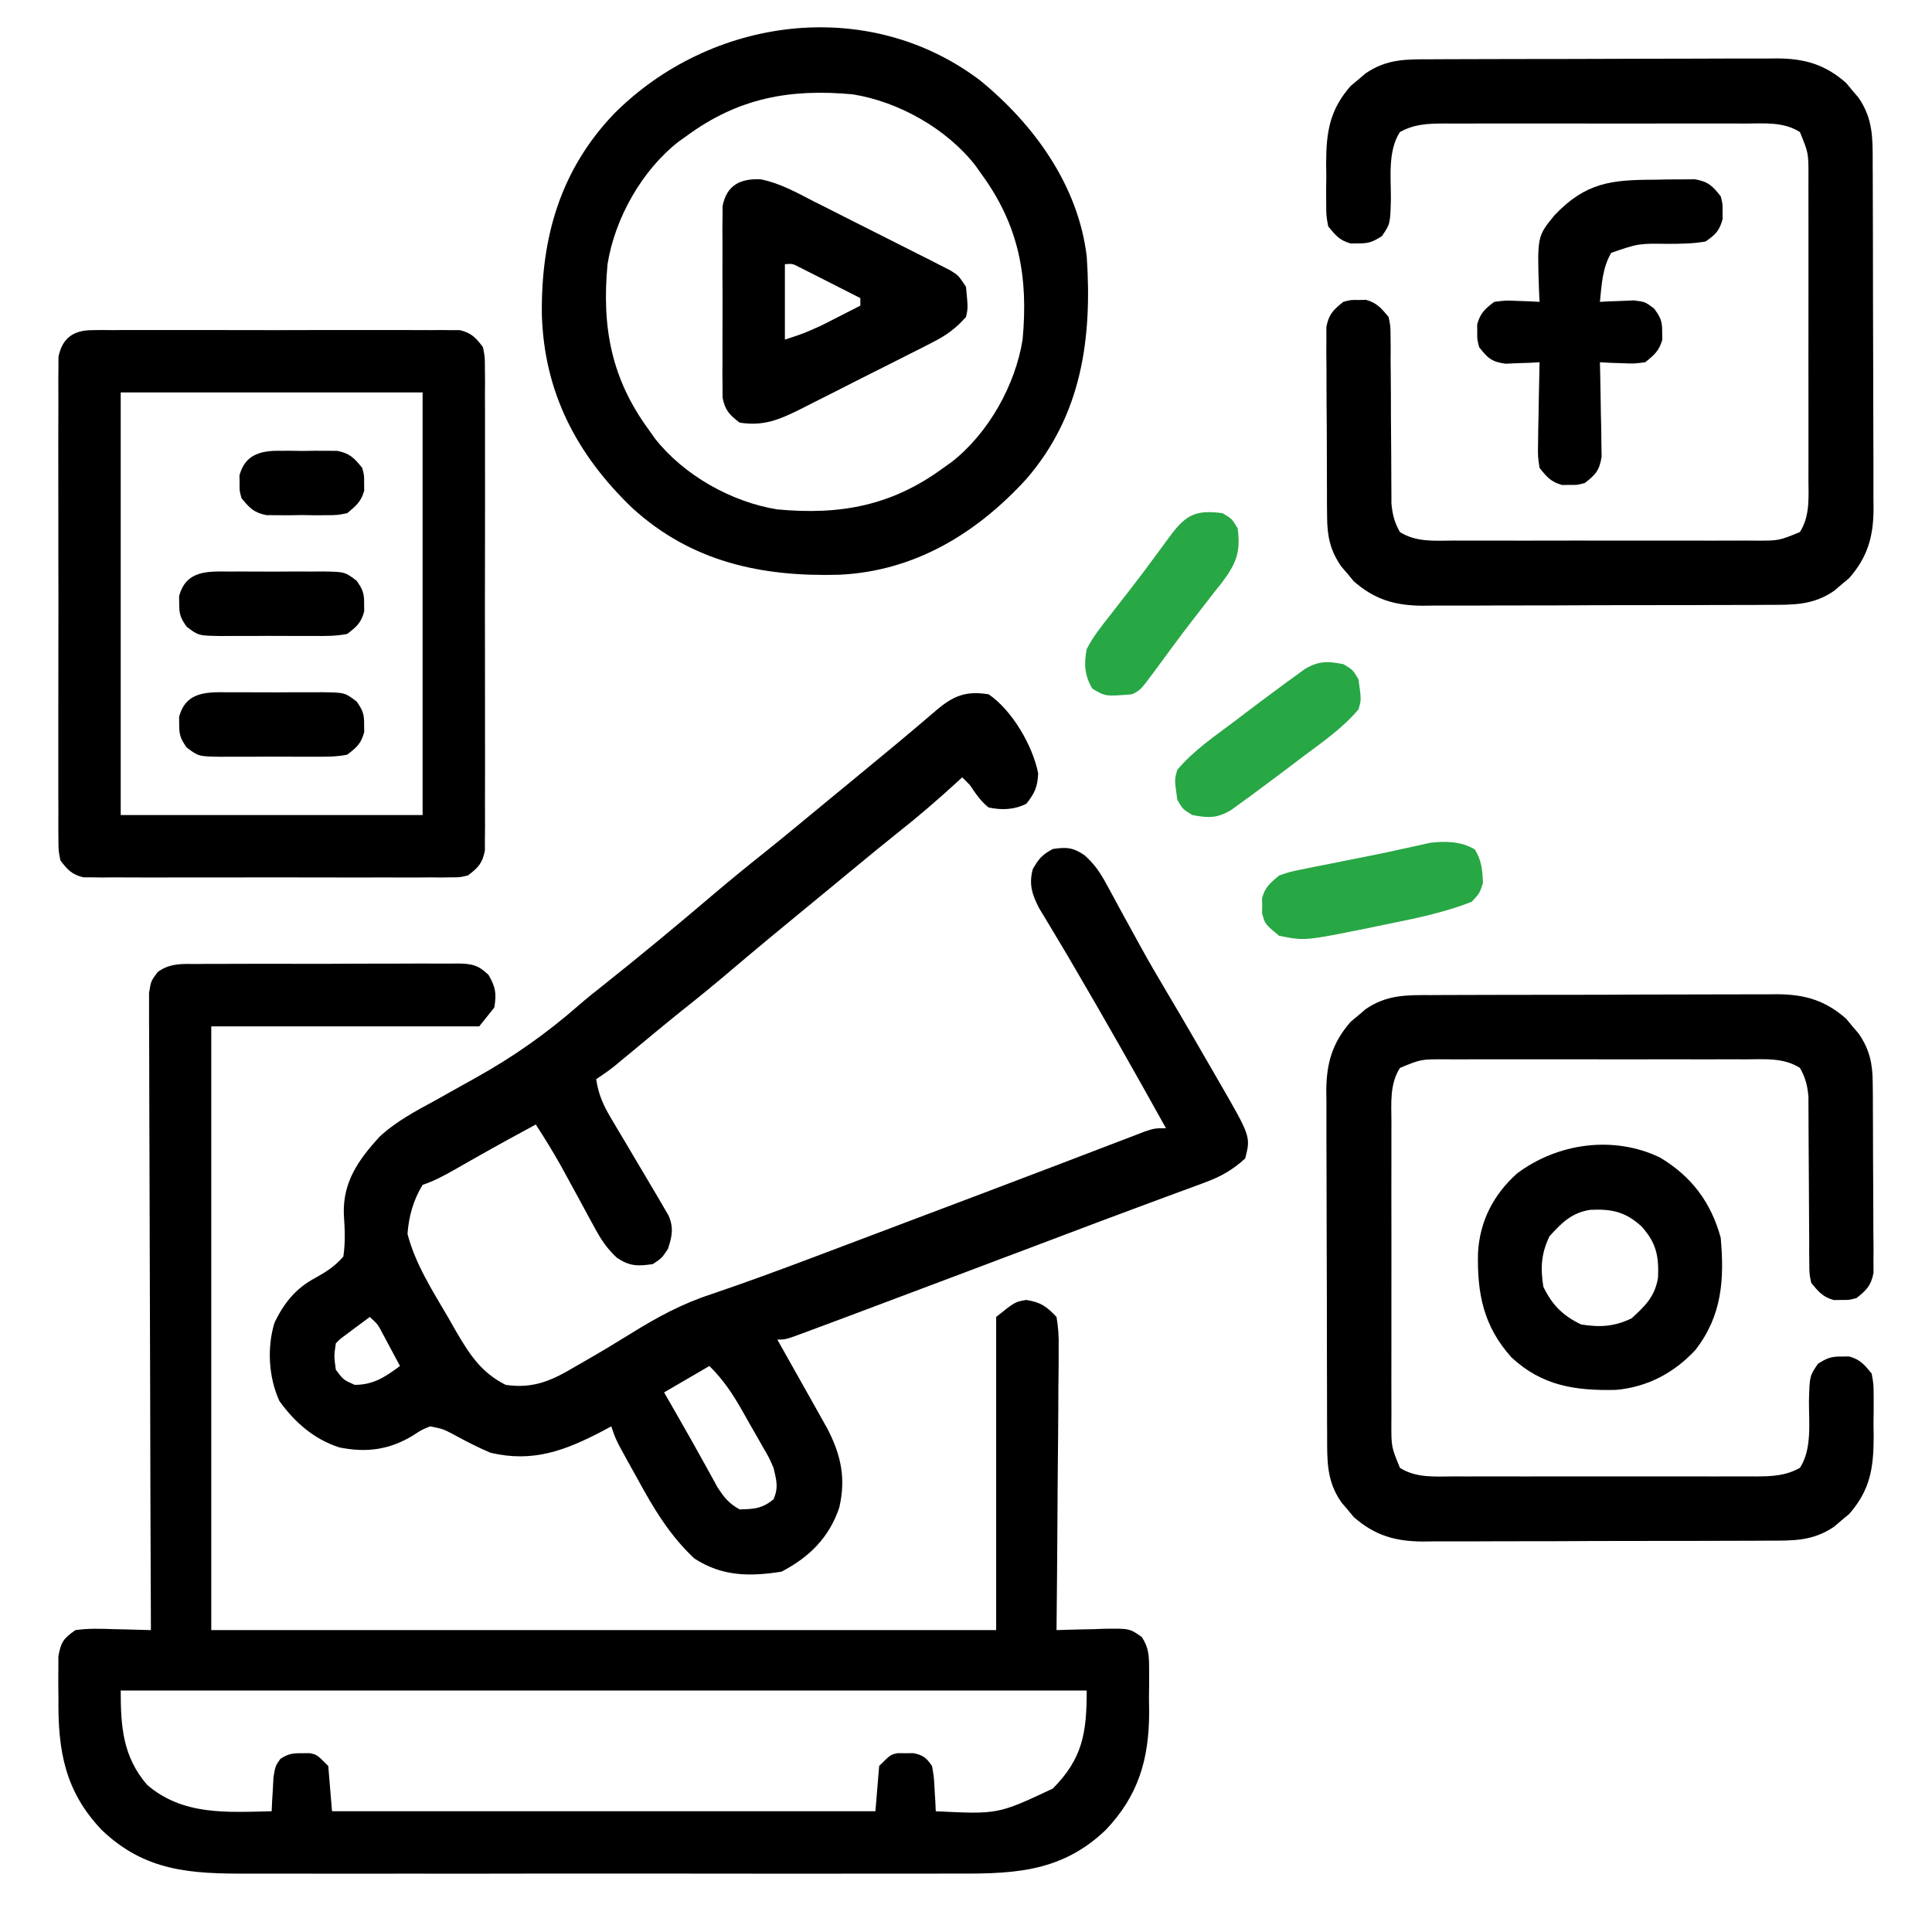 <svg width="54" height="54" viewBox="0 0 54 54" fill="none" xmlns="http://www.w3.org/2000/svg">
<path d="M5.484 26.944C5.612 26.942 5.612 26.942 5.741 26.941C6.021 26.939 6.301 26.939 6.581 26.94C6.776 26.94 6.97 26.939 7.165 26.938C7.573 26.937 7.981 26.938 8.388 26.939C8.911 26.941 9.434 26.939 9.957 26.935C10.359 26.933 10.761 26.933 11.162 26.933C11.355 26.934 11.548 26.933 11.741 26.931C12.01 26.93 12.279 26.931 12.549 26.933C12.629 26.932 12.708 26.931 12.79 26.93C13.191 26.937 13.36 26.968 13.654 27.248C13.853 27.592 13.881 27.769 13.816 28.16C13.676 28.334 13.537 28.508 13.394 28.688C10.922 28.688 8.451 28.688 5.905 28.688C5.905 34.256 5.905 39.825 5.905 45.562C13.145 45.562 20.384 45.562 27.843 45.562C27.843 42.674 27.843 39.785 27.843 36.809C28.37 36.387 28.37 36.387 28.687 36.334C29.093 36.402 29.247 36.51 29.53 36.809C29.581 37.114 29.597 37.356 29.59 37.66C29.59 37.745 29.59 37.831 29.59 37.919C29.59 38.201 29.586 38.483 29.582 38.765C29.581 38.96 29.58 39.156 29.58 39.352C29.578 39.866 29.572 40.381 29.567 40.895C29.561 41.421 29.559 41.946 29.556 42.471C29.55 43.502 29.541 44.532 29.53 45.562C29.592 45.56 29.654 45.558 29.717 45.556C29.998 45.547 30.278 45.541 30.559 45.536C30.656 45.533 30.753 45.529 30.853 45.525C31.572 45.515 31.572 45.515 31.915 45.756C32.114 46.066 32.116 46.286 32.118 46.654C32.118 46.785 32.119 46.917 32.119 47.052C32.118 47.189 32.116 47.326 32.114 47.468C32.116 47.602 32.118 47.736 32.119 47.874C32.114 49.181 31.814 50.197 30.901 51.152C29.599 52.395 28.19 52.374 26.491 52.367C26.258 52.368 26.024 52.368 25.791 52.369C25.161 52.371 24.53 52.37 23.899 52.369C23.238 52.368 22.577 52.369 21.916 52.37C20.734 52.371 19.553 52.369 18.371 52.367C17.302 52.365 16.233 52.365 15.164 52.367C13.919 52.37 12.675 52.371 11.431 52.369C10.773 52.369 10.115 52.369 9.458 52.37C8.839 52.371 8.221 52.37 7.602 52.368C7.376 52.367 7.15 52.367 6.923 52.368C5.331 52.374 4.056 52.307 2.847 51.152C1.813 50.07 1.616 48.927 1.634 47.468C1.632 47.33 1.631 47.193 1.629 47.052C1.629 46.921 1.63 46.789 1.631 46.654C1.631 46.535 1.632 46.417 1.632 46.295C1.703 45.893 1.774 45.797 2.108 45.562C2.47 45.51 2.825 45.523 3.19 45.536C3.288 45.538 3.387 45.54 3.489 45.542C3.732 45.547 3.975 45.554 4.218 45.562C4.217 45.469 4.217 45.376 4.217 45.28C4.207 43.016 4.2 40.752 4.196 38.489C4.194 37.394 4.191 36.299 4.186 35.204C4.182 34.25 4.179 33.296 4.178 32.342C4.178 31.837 4.176 31.331 4.173 30.826C4.17 30.351 4.169 29.875 4.17 29.4C4.17 29.225 4.169 29.05 4.168 28.876C4.165 28.638 4.166 28.399 4.167 28.161C4.167 28.028 4.166 27.895 4.166 27.757C4.218 27.422 4.218 27.422 4.408 27.168C4.749 26.921 5.079 26.94 5.484 26.944ZM3.374 47.25C3.374 48.261 3.432 49.096 4.112 49.887C5.116 50.751 6.349 50.652 7.593 50.625C7.597 50.537 7.601 50.45 7.605 50.359C7.612 50.245 7.619 50.13 7.626 50.012C7.635 49.841 7.635 49.841 7.644 49.667C7.698 49.359 7.698 49.359 7.835 49.163C8.052 49.018 8.177 49.001 8.437 49.003C8.508 49.003 8.58 49.002 8.654 49.001C8.858 49.043 8.858 49.043 9.175 49.359C9.227 49.986 9.227 49.986 9.28 50.625C14.292 50.625 19.304 50.625 24.468 50.625C24.503 50.207 24.537 49.79 24.573 49.359C24.89 49.043 24.89 49.043 25.094 49.001C25.166 49.002 25.238 49.003 25.312 49.003C25.383 49.003 25.455 49.002 25.529 49.001C25.804 49.057 25.89 49.129 26.05 49.359C26.104 49.667 26.104 49.667 26.122 50.012C26.129 50.127 26.136 50.241 26.143 50.359C26.149 50.491 26.149 50.491 26.155 50.625C27.895 50.711 27.895 50.711 29.425 49.992C30.261 49.15 30.374 48.435 30.374 47.25C21.464 47.25 12.554 47.25 3.374 47.25Z" fill="black"/>
<path d="M27.633 19.406C28.291 19.856 28.863 20.838 29.017 21.614C29.002 21.991 28.92 22.172 28.687 22.465C28.346 22.635 28 22.647 27.633 22.57C27.4 22.382 27.277 22.19 27.105 21.938C27.001 21.833 27.001 21.833 26.894 21.727C26.831 21.785 26.767 21.844 26.701 21.904C26.179 22.38 25.649 22.836 25.095 23.273C24.704 23.584 24.32 23.901 23.935 24.218C23.858 24.281 23.782 24.344 23.703 24.409C23.545 24.54 23.388 24.67 23.23 24.8C22.995 24.993 22.761 25.186 22.526 25.379C21.836 25.946 21.148 26.514 20.467 27.092C20.011 27.481 19.548 27.86 19.078 28.232C18.578 28.633 18.085 29.043 17.592 29.453C17.517 29.514 17.443 29.576 17.366 29.639C17.3 29.695 17.233 29.75 17.164 29.807C17.004 29.934 16.834 30.05 16.664 30.164C16.726 30.592 16.863 30.893 17.084 31.263C17.148 31.372 17.212 31.48 17.278 31.591C17.345 31.703 17.412 31.815 17.481 31.931C17.737 32.361 17.992 32.792 18.246 33.223C18.3 33.315 18.355 33.406 18.411 33.501C18.459 33.584 18.507 33.667 18.557 33.753C18.62 33.861 18.62 33.861 18.684 33.97C18.837 34.316 18.784 34.562 18.668 34.91C18.496 35.167 18.496 35.167 18.246 35.332C17.823 35.394 17.602 35.395 17.243 35.155C16.962 34.893 16.807 34.658 16.624 34.322C16.53 34.151 16.53 34.151 16.435 33.977C16.371 33.859 16.308 33.74 16.242 33.618C16.115 33.385 15.987 33.151 15.86 32.918C15.8 32.807 15.739 32.697 15.677 32.584C15.457 32.19 15.221 31.809 14.976 31.43C14.44 31.72 13.905 32.011 13.375 32.312C13.299 32.355 13.224 32.397 13.147 32.441C12.997 32.526 12.847 32.611 12.698 32.697C12.405 32.863 12.132 33.011 11.812 33.117C11.554 33.541 11.425 33.995 11.39 34.488C11.606 35.33 12.103 36.099 12.537 36.842C12.601 36.953 12.664 37.065 12.729 37.18C13.11 37.834 13.439 38.36 14.133 38.707C14.911 38.822 15.427 38.586 16.084 38.193C16.221 38.114 16.221 38.114 16.362 38.034C16.797 37.785 17.227 37.526 17.653 37.261C18.374 36.814 19.066 36.438 19.875 36.175C20.842 35.847 21.799 35.495 22.754 35.134C22.829 35.106 22.903 35.078 22.979 35.049C23.446 34.873 23.913 34.697 24.38 34.52C24.785 34.367 25.191 34.213 25.597 34.06C26.967 33.544 28.336 33.026 29.704 32.504C29.889 32.433 30.073 32.363 30.258 32.292C30.582 32.169 30.905 32.045 31.227 31.921C31.366 31.868 31.506 31.815 31.645 31.762C31.76 31.717 31.876 31.673 31.995 31.627C32.273 31.535 32.273 31.535 32.59 31.535C31.736 29.998 30.87 28.469 29.98 26.952C29.924 26.857 29.869 26.762 29.812 26.664C29.687 26.452 29.56 26.241 29.433 26.031C29.366 25.92 29.299 25.808 29.231 25.694C29.17 25.593 29.109 25.492 29.046 25.388C28.847 25.002 28.754 24.722 28.865 24.297C29.025 24.009 29.134 23.884 29.426 23.73C29.817 23.672 29.991 23.685 30.321 23.91C30.596 24.162 30.746 24.38 30.923 24.707C30.983 24.816 31.042 24.924 31.103 25.036C31.165 25.151 31.227 25.266 31.291 25.385C31.423 25.626 31.556 25.867 31.688 26.108C31.753 26.226 31.817 26.343 31.883 26.464C32.109 26.874 32.344 27.277 32.583 27.679C33.051 28.466 33.51 29.259 33.967 30.052C34.003 30.114 34.039 30.175 34.075 30.239C34.959 31.769 34.959 31.769 34.804 32.379C34.455 32.697 34.128 32.884 33.687 33.047C33.57 33.09 33.453 33.134 33.332 33.179C33.205 33.226 33.078 33.272 32.947 33.32C32.811 33.37 32.675 33.421 32.539 33.471C32.25 33.579 31.96 33.687 31.67 33.794C30.989 34.046 30.31 34.303 29.63 34.56C29.241 34.708 28.851 34.855 28.461 35.002C28.303 35.061 28.146 35.12 27.989 35.179C27.911 35.209 27.832 35.238 27.752 35.269C27.512 35.359 27.273 35.449 27.034 35.54C26.003 35.928 24.972 36.316 23.941 36.703C23.827 36.746 23.713 36.789 23.595 36.833C23.307 36.941 23.018 37.049 22.729 37.156C22.649 37.186 22.569 37.216 22.486 37.247C21.962 37.441 21.962 37.441 21.726 37.441C21.773 37.524 21.82 37.607 21.868 37.693C22.043 38.003 22.217 38.313 22.391 38.623C22.466 38.757 22.541 38.891 22.617 39.025C22.726 39.218 22.834 39.411 22.942 39.604C23.04 39.778 23.04 39.778 23.139 39.956C23.513 40.692 23.644 41.331 23.458 42.137C23.176 42.974 22.623 43.522 21.845 43.928C20.954 44.07 20.178 44.063 19.406 43.559C18.726 42.923 18.272 42.168 17.831 41.357C17.77 41.248 17.709 41.139 17.647 41.027C17.21 40.239 17.21 40.239 17.086 39.867C17.005 39.91 16.925 39.954 16.842 39.998C15.794 40.545 14.897 40.885 13.711 40.605C13.369 40.46 13.047 40.297 12.722 40.118C12.387 39.94 12.387 39.94 12.023 39.867C11.782 39.965 11.782 39.965 11.549 40.118C10.889 40.522 10.245 40.611 9.483 40.455C8.781 40.229 8.238 39.755 7.811 39.162C7.507 38.5 7.46 37.676 7.669 36.979C7.926 36.434 8.269 36.003 8.811 35.719C9.128 35.542 9.358 35.396 9.597 35.121C9.657 34.713 9.637 34.343 9.61 33.932C9.582 33.035 10.018 32.421 10.601 31.779C11.076 31.337 11.633 31.046 12.201 30.738C12.325 30.668 12.449 30.599 12.572 30.529C12.812 30.395 13.051 30.261 13.291 30.128C14.353 29.537 15.281 28.882 16.193 28.083C16.407 27.898 16.627 27.722 16.849 27.547C17.89 26.721 18.914 25.871 19.927 25.009C20.386 24.619 20.851 24.239 21.322 23.864C21.946 23.365 22.56 22.853 23.176 22.345C23.41 22.151 23.645 21.958 23.88 21.766C24.646 21.136 25.411 20.505 26.163 19.858C26.643 19.448 26.992 19.304 27.633 19.406ZM10.336 36.809C10.197 36.912 10.059 37.015 9.92 37.118C9.843 37.176 9.766 37.233 9.687 37.293C9.501 37.428 9.501 37.428 9.387 37.547C9.334 37.903 9.334 37.903 9.387 38.285C9.596 38.566 9.596 38.566 9.914 38.707C10.441 38.707 10.764 38.487 11.18 38.18C11.079 37.99 10.978 37.802 10.876 37.613C10.792 37.455 10.792 37.455 10.706 37.294C10.559 37.014 10.559 37.014 10.336 36.809ZM19.828 38.18C19.201 38.545 19.201 38.545 18.562 38.918C18.613 39.007 18.665 39.097 18.717 39.189C18.751 39.248 18.785 39.307 18.82 39.368C18.895 39.5 18.97 39.632 19.046 39.763C19.245 40.111 19.442 40.459 19.635 40.81C19.69 40.91 19.69 40.91 19.747 41.011C19.85 41.197 19.952 41.383 20.054 41.569C20.242 41.858 20.372 42.022 20.672 42.188C21.07 42.181 21.312 42.164 21.621 41.904C21.765 41.57 21.702 41.379 21.621 41.027C21.493 40.735 21.493 40.735 21.326 40.45C21.236 40.291 21.236 40.291 21.145 40.13C21.082 40.022 21.02 39.913 20.955 39.801C20.894 39.692 20.832 39.583 20.769 39.47C20.482 38.967 20.244 38.595 19.828 38.18Z" fill="black"/>
<path d="M40.03 27.813C40.142 27.812 40.253 27.812 40.369 27.811C40.738 27.809 41.108 27.808 41.478 27.808C41.735 27.808 41.992 27.807 42.25 27.806C42.789 27.805 43.329 27.804 43.868 27.805C44.559 27.805 45.249 27.802 45.94 27.798C46.471 27.796 47.003 27.795 47.535 27.795C47.789 27.795 48.044 27.794 48.298 27.793C48.654 27.791 49.011 27.791 49.367 27.792C49.472 27.791 49.577 27.79 49.684 27.789C50.453 27.796 51.017 27.962 51.6 28.473C51.657 28.541 51.714 28.61 51.772 28.681C51.831 28.749 51.889 28.818 51.949 28.888C52.257 29.334 52.339 29.724 52.343 30.261C52.345 30.384 52.346 30.507 52.347 30.634C52.348 30.766 52.348 30.898 52.348 31.035C52.349 31.239 52.349 31.239 52.35 31.448C52.352 31.736 52.352 32.024 52.352 32.312C52.352 32.681 52.355 33.049 52.358 33.418C52.361 33.77 52.361 34.123 52.361 34.475C52.363 34.608 52.364 34.74 52.366 34.876C52.365 34.999 52.365 35.122 52.364 35.248C52.364 35.356 52.364 35.465 52.365 35.576C52.299 35.933 52.171 36.057 51.891 36.281C51.68 36.337 51.68 36.337 51.469 36.334C51.364 36.336 51.364 36.336 51.258 36.337C50.951 36.256 50.826 36.101 50.625 35.859C50.572 35.604 50.572 35.604 50.571 35.316C50.569 35.208 50.568 35.1 50.567 34.989C50.568 34.815 50.568 34.815 50.568 34.637C50.567 34.517 50.566 34.397 50.565 34.274C50.561 33.89 50.56 33.507 50.559 33.124C50.557 32.741 50.555 32.358 50.552 31.975C50.55 31.737 50.549 31.498 50.549 31.26C50.548 31.152 50.547 31.043 50.547 30.931C50.547 30.837 50.546 30.742 50.546 30.644C50.516 30.333 50.463 30.12 50.309 29.848C49.852 29.558 49.324 29.607 48.8 29.609C48.703 29.609 48.605 29.609 48.504 29.608C48.18 29.607 47.857 29.608 47.534 29.609C47.309 29.608 47.084 29.608 46.859 29.608C46.387 29.608 45.916 29.608 45.445 29.609C44.841 29.61 44.237 29.61 43.633 29.608C43.168 29.608 42.704 29.608 42.239 29.608C42.017 29.608 41.794 29.608 41.571 29.608C41.26 29.607 40.949 29.608 40.637 29.609C40.545 29.609 40.453 29.608 40.359 29.608C39.715 29.607 39.715 29.607 39.129 29.848C38.839 30.305 38.888 30.833 38.891 31.356C38.891 31.454 38.89 31.552 38.89 31.653C38.889 31.976 38.889 32.299 38.89 32.623C38.89 32.848 38.89 33.073 38.889 33.298C38.889 33.769 38.89 34.24 38.891 34.712C38.892 35.316 38.891 35.919 38.89 36.523C38.889 36.988 38.889 37.453 38.89 37.917C38.89 38.14 38.89 38.362 38.889 38.585C38.889 38.896 38.89 39.208 38.891 39.519C38.89 39.611 38.89 39.703 38.889 39.798C38.888 40.441 38.888 40.441 39.129 41.027C39.586 41.317 40.114 41.268 40.637 41.266C40.735 41.266 40.833 41.266 40.934 41.267C41.258 41.267 41.581 41.267 41.904 41.266C42.129 41.266 42.354 41.267 42.579 41.267C43.05 41.267 43.522 41.267 43.993 41.266C44.597 41.264 45.201 41.265 45.805 41.266C46.27 41.267 46.734 41.267 47.199 41.266C47.421 41.266 47.644 41.266 47.867 41.267C48.178 41.267 48.489 41.267 48.8 41.266C48.892 41.266 48.984 41.266 49.079 41.267C49.532 41.264 49.903 41.252 50.309 41.027C50.652 40.496 50.557 39.763 50.561 39.152C50.58 38.457 50.58 38.457 50.814 38.117C51.059 37.961 51.181 37.911 51.469 37.916C51.573 37.914 51.573 37.914 51.68 37.913C51.989 37.995 52.112 38.144 52.313 38.391C52.367 38.686 52.367 38.686 52.369 39.025C52.37 39.21 52.37 39.21 52.37 39.399C52.369 39.527 52.367 39.656 52.365 39.788C52.368 39.978 52.368 39.978 52.37 40.172C52.367 41.047 52.266 41.654 51.684 42.318C51.615 42.375 51.546 42.432 51.475 42.491C51.407 42.549 51.339 42.608 51.268 42.668C50.67 43.08 50.112 43.062 49.408 43.062C49.296 43.062 49.184 43.063 49.069 43.064C48.7 43.066 48.33 43.066 47.96 43.067C47.703 43.067 47.445 43.068 47.188 43.069C46.648 43.07 46.109 43.07 45.569 43.07C44.879 43.07 44.189 43.073 43.498 43.077C42.967 43.079 42.435 43.08 41.903 43.079C41.649 43.08 41.394 43.081 41.14 43.082C40.783 43.084 40.427 43.084 40.071 43.082C39.914 43.084 39.914 43.084 39.754 43.086C38.985 43.079 38.421 42.913 37.838 42.402C37.753 42.299 37.753 42.299 37.666 42.194C37.607 42.126 37.549 42.057 37.489 41.987C37.076 41.389 37.094 40.83 37.094 40.127C37.094 40.015 37.093 39.903 37.092 39.788C37.09 39.418 37.09 39.048 37.09 38.678C37.089 38.421 37.088 38.164 37.088 37.907C37.086 37.367 37.086 36.828 37.086 36.288C37.086 35.597 37.083 34.907 37.08 34.217C37.077 33.685 37.077 33.153 37.077 32.622C37.077 32.367 37.076 32.113 37.074 31.858C37.072 31.502 37.073 31.145 37.074 30.789C37.073 30.684 37.072 30.58 37.07 30.472C37.077 29.704 37.243 29.14 37.754 28.556C37.823 28.5 37.892 28.443 37.962 28.384C38.031 28.326 38.099 28.267 38.169 28.207C38.768 27.795 39.326 27.812 40.03 27.813Z" fill="black"/>
<path d="M40.029 1.657C40.14 1.656 40.252 1.655 40.367 1.655C40.737 1.653 41.107 1.652 41.477 1.652C41.734 1.651 41.991 1.651 42.249 1.65C42.788 1.649 43.328 1.648 43.867 1.648C44.558 1.648 45.248 1.645 45.939 1.642C46.47 1.639 47.002 1.639 47.533 1.639C47.788 1.639 48.042 1.638 48.297 1.636C48.653 1.634 49.01 1.635 49.366 1.636C49.471 1.635 49.575 1.634 49.683 1.633C50.452 1.639 51.016 1.805 51.599 2.317C51.656 2.385 51.712 2.454 51.771 2.525C51.83 2.593 51.888 2.661 51.948 2.732C52.36 3.33 52.343 3.888 52.342 4.592C52.343 4.704 52.344 4.816 52.344 4.931C52.346 5.301 52.347 5.67 52.347 6.04C52.348 6.297 52.348 6.555 52.349 6.812C52.35 7.352 52.351 7.891 52.351 8.431C52.351 9.121 52.353 9.811 52.357 10.502C52.359 11.034 52.36 11.565 52.36 12.097C52.36 12.351 52.361 12.606 52.363 12.86C52.365 13.217 52.364 13.573 52.363 13.93C52.364 14.034 52.365 14.139 52.366 14.247C52.359 15.015 52.194 15.579 51.682 16.162C51.614 16.219 51.545 16.276 51.474 16.334C51.406 16.393 51.338 16.451 51.267 16.512C50.669 16.924 50.111 16.906 49.407 16.905C49.295 16.906 49.183 16.907 49.068 16.908C48.698 16.91 48.329 16.91 47.959 16.91C47.702 16.911 47.444 16.912 47.187 16.913C46.647 16.914 46.108 16.914 45.569 16.914C44.878 16.914 44.188 16.917 43.497 16.921C42.965 16.923 42.434 16.923 41.902 16.923C41.648 16.923 41.393 16.924 41.139 16.926C40.782 16.928 40.426 16.927 40.069 16.926C39.913 16.928 39.913 16.928 39.752 16.93C38.984 16.923 38.42 16.757 37.837 16.246C37.752 16.143 37.752 16.143 37.665 16.038C37.606 15.969 37.548 15.901 37.487 15.831C37.18 15.385 37.097 14.994 37.093 14.457C37.092 14.334 37.091 14.211 37.089 14.084C37.089 13.952 37.089 13.82 37.089 13.684C37.088 13.548 37.087 13.411 37.087 13.271C37.085 12.983 37.085 12.695 37.085 12.407C37.085 12.038 37.082 11.669 37.078 11.301C37.076 10.948 37.076 10.596 37.075 10.243C37.074 10.111 37.072 9.979 37.071 9.842C37.072 9.719 37.072 9.597 37.073 9.47C37.072 9.362 37.072 9.254 37.072 9.143C37.138 8.785 37.266 8.661 37.546 8.437C37.757 8.381 37.757 8.381 37.968 8.385C38.072 8.383 38.072 8.383 38.179 8.381C38.485 8.463 38.61 8.618 38.812 8.859C38.865 9.115 38.865 9.115 38.866 9.402C38.868 9.564 38.868 9.564 38.87 9.73C38.87 9.846 38.869 9.962 38.868 10.082C38.87 10.201 38.871 10.321 38.872 10.445C38.876 10.828 38.877 11.211 38.877 11.595C38.879 11.978 38.882 12.361 38.885 12.744C38.887 12.982 38.888 13.22 38.888 13.459C38.889 13.567 38.889 13.675 38.89 13.787C38.89 13.882 38.89 13.977 38.891 14.075C38.921 14.385 38.974 14.598 39.128 14.871C39.585 15.161 40.113 15.112 40.636 15.109C40.734 15.11 40.832 15.11 40.933 15.11C41.257 15.111 41.58 15.111 41.903 15.11C42.128 15.11 42.353 15.11 42.578 15.111C43.049 15.111 43.521 15.11 43.992 15.109C44.596 15.108 45.2 15.109 45.804 15.11C46.269 15.111 46.733 15.111 47.197 15.11C47.42 15.11 47.643 15.11 47.866 15.111C48.177 15.111 48.488 15.11 48.799 15.109C48.891 15.11 48.983 15.11 49.078 15.111C49.722 15.112 49.722 15.112 50.308 14.871C50.598 14.414 50.548 13.886 50.546 13.363C50.546 13.265 50.547 13.167 50.547 13.066C50.548 12.742 50.547 12.419 50.547 12.096C50.547 11.871 50.547 11.646 50.547 11.421C50.548 10.95 50.547 10.478 50.546 10.007C50.545 9.403 50.546 8.799 50.547 8.195C50.548 7.731 50.547 7.266 50.547 6.801C50.547 6.579 50.547 6.356 50.547 6.133C50.548 5.822 50.547 5.511 50.546 5.2C50.546 5.108 50.547 5.016 50.547 4.921C50.548 4.277 50.548 4.277 50.308 3.691C49.851 3.401 49.323 3.451 48.799 3.453C48.701 3.453 48.603 3.452 48.502 3.452C48.179 3.451 47.856 3.452 47.532 3.452C47.307 3.452 47.083 3.452 46.858 3.452C46.386 3.451 45.915 3.452 45.444 3.453C44.84 3.454 44.236 3.453 43.632 3.452C43.167 3.451 42.703 3.452 42.238 3.452C42.016 3.452 41.793 3.452 41.57 3.452C41.259 3.451 40.948 3.452 40.636 3.453C40.544 3.453 40.452 3.452 40.358 3.452C39.905 3.455 39.534 3.466 39.128 3.691C38.785 4.223 38.879 4.956 38.876 5.567C38.857 6.262 38.857 6.262 38.623 6.601C38.378 6.757 38.255 6.807 37.968 6.803C37.863 6.804 37.863 6.804 37.757 6.806C37.447 6.724 37.325 6.575 37.124 6.328C37.069 6.032 37.069 6.032 37.068 5.694C37.068 5.57 37.067 5.447 37.066 5.32C37.069 5.127 37.069 5.127 37.071 4.931C37.07 4.804 37.068 4.677 37.066 4.546C37.07 3.671 37.171 3.065 37.753 2.4C37.822 2.343 37.891 2.286 37.961 2.228C38.03 2.169 38.098 2.111 38.169 2.051C38.767 1.639 39.325 1.656 40.029 1.657Z" fill="black"/>
<path d="M2.573 9.228C2.665 9.226 2.758 9.225 2.853 9.224C3.003 9.225 3.003 9.225 3.157 9.227C3.263 9.226 3.37 9.225 3.479 9.224C3.831 9.223 4.183 9.224 4.535 9.225C4.779 9.225 5.023 9.225 5.268 9.224C5.78 9.223 6.292 9.224 6.804 9.226C7.461 9.229 8.117 9.227 8.774 9.225C9.279 9.223 9.783 9.224 10.288 9.225C10.53 9.225 10.772 9.225 11.014 9.224C11.353 9.223 11.691 9.224 12.03 9.227C12.18 9.225 12.18 9.225 12.334 9.224C12.472 9.226 12.472 9.226 12.613 9.228C12.693 9.228 12.773 9.228 12.855 9.228C13.177 9.305 13.302 9.442 13.499 9.703C13.553 9.978 13.553 9.978 13.553 10.296C13.554 10.416 13.555 10.537 13.557 10.661C13.556 10.793 13.555 10.925 13.554 11.061C13.555 11.202 13.555 11.342 13.556 11.483C13.558 11.865 13.557 12.247 13.556 12.628C13.555 13.028 13.556 13.428 13.557 13.827C13.557 14.498 13.556 15.169 13.555 15.84C13.552 16.616 13.553 17.392 13.555 18.167C13.557 18.833 13.557 19.499 13.556 20.165C13.556 20.563 13.556 20.961 13.557 21.359C13.558 21.733 13.557 22.107 13.555 22.481C13.554 22.683 13.555 22.886 13.557 23.089C13.555 23.27 13.555 23.27 13.553 23.454C13.553 23.559 13.553 23.664 13.553 23.772C13.484 24.128 13.366 24.253 13.078 24.469C12.855 24.522 12.855 24.522 12.613 24.522C12.475 24.524 12.475 24.524 12.334 24.526C12.233 24.525 12.133 24.524 12.03 24.523C11.923 24.524 11.817 24.525 11.707 24.526C11.355 24.527 11.004 24.526 10.652 24.525C10.408 24.525 10.163 24.525 9.919 24.526C9.407 24.527 8.895 24.526 8.383 24.524C7.726 24.521 7.069 24.523 6.412 24.525C5.908 24.527 5.403 24.526 4.899 24.525C4.656 24.525 4.414 24.525 4.172 24.526C3.834 24.527 3.495 24.526 3.157 24.523C3.057 24.524 2.956 24.525 2.853 24.526C2.76 24.525 2.668 24.523 2.573 24.522C2.493 24.522 2.413 24.522 2.331 24.522C2.009 24.445 1.885 24.308 1.687 24.047C1.634 23.772 1.634 23.772 1.633 23.454C1.632 23.334 1.631 23.213 1.63 23.089C1.631 22.957 1.631 22.825 1.632 22.689C1.632 22.548 1.631 22.407 1.63 22.267C1.628 21.885 1.629 21.503 1.63 21.122C1.631 20.722 1.63 20.322 1.63 19.923C1.629 19.252 1.63 18.581 1.632 17.91C1.634 17.134 1.634 16.358 1.631 15.583C1.629 14.917 1.629 14.251 1.63 13.585C1.631 13.187 1.631 12.789 1.629 12.391C1.628 12.017 1.629 11.643 1.632 11.269C1.632 11.067 1.631 10.864 1.63 10.661C1.631 10.54 1.632 10.42 1.633 10.296C1.634 10.191 1.634 10.086 1.634 9.978C1.736 9.452 2.053 9.229 2.573 9.228ZM3.374 10.969C3.374 14.867 3.374 18.765 3.374 22.781C6.159 22.781 8.943 22.781 11.812 22.781C11.812 18.883 11.812 14.985 11.812 10.969C9.028 10.969 6.243 10.969 3.374 10.969Z" fill="black"/>
<path d="M27.39 2.244C28.904 3.479 30.139 5.186 30.375 7.172C30.529 9.463 30.235 11.597 28.69 13.385C27.297 14.911 25.562 15.966 23.461 16.064C21.279 16.127 19.321 15.703 17.673 14.199C16.118 12.707 15.208 10.967 15.145 8.792C15.12 6.641 15.659 4.748 17.17 3.172C19.865 0.474 24.249 -0.129 27.39 2.244ZM19.195 3.797C19.121 3.85 19.046 3.902 18.969 3.957C17.939 4.761 17.186 6.102 16.981 7.383C16.817 9.139 17.08 10.58 18.141 12.023C18.194 12.098 18.246 12.173 18.301 12.25C19.105 13.28 20.445 14.033 21.727 14.238C23.483 14.401 24.924 14.139 26.367 13.078C26.442 13.025 26.517 12.973 26.593 12.918C27.624 12.114 28.377 10.773 28.582 9.492C28.745 7.736 28.482 6.295 27.422 4.852C27.369 4.777 27.317 4.702 27.262 4.625C26.457 3.595 25.117 2.842 23.836 2.637C22.08 2.474 20.639 2.736 19.195 3.797Z" fill="black"/>
<path d="M46.395 32.352C47.275 32.876 47.823 33.603 48.094 34.594C48.2 35.764 48.131 36.781 47.382 37.738C46.786 38.377 46.042 38.769 45.169 38.848C44.038 38.873 43.105 38.741 42.244 37.937C41.464 37.07 41.283 36.151 41.311 35.014C41.361 34.13 41.742 33.391 42.399 32.801C43.532 31.949 45.096 31.728 46.395 32.352ZM43.309 34.554C43.076 35.037 43.053 35.438 43.137 35.965C43.383 36.475 43.682 36.774 44.192 37.019C44.719 37.103 45.12 37.081 45.603 36.848C45.981 36.506 46.259 36.232 46.342 35.712C46.369 35.112 46.295 34.736 45.88 34.277C45.421 33.862 45.044 33.788 44.445 33.815C43.925 33.898 43.651 34.176 43.309 34.554Z" fill="black"/>
<path d="M21.267 5.013C21.798 5.119 22.266 5.382 22.744 5.628C22.917 5.715 22.917 5.715 23.094 5.803C23.337 5.925 23.579 6.048 23.821 6.172C24.192 6.361 24.564 6.548 24.937 6.734C25.173 6.853 25.409 6.972 25.645 7.092C25.756 7.148 25.868 7.204 25.983 7.261C26.086 7.314 26.189 7.367 26.294 7.421C26.385 7.467 26.476 7.514 26.569 7.561C26.789 7.699 26.789 7.699 27 8.016C27.057 8.61 27.057 8.61 27 8.859C26.723 9.173 26.451 9.372 26.079 9.561C25.98 9.612 25.882 9.663 25.78 9.715C25.674 9.768 25.568 9.821 25.459 9.876C25.349 9.932 25.24 9.987 25.127 10.045C24.895 10.162 24.662 10.278 24.43 10.395C24.075 10.572 23.722 10.753 23.369 10.933C23.143 11.047 22.917 11.16 22.691 11.274C22.586 11.328 22.48 11.382 22.372 11.437C21.778 11.731 21.337 11.919 20.672 11.812C20.391 11.596 20.266 11.47 20.197 11.118C20.196 11.016 20.196 10.913 20.195 10.807C20.194 10.69 20.193 10.573 20.191 10.453C20.192 10.327 20.193 10.202 20.194 10.072C20.194 9.943 20.193 9.813 20.193 9.68C20.192 9.406 20.193 9.132 20.195 8.859C20.197 8.439 20.195 8.02 20.192 7.6C20.193 7.334 20.193 7.069 20.194 6.803C20.193 6.677 20.192 6.551 20.191 6.422C20.193 6.305 20.194 6.188 20.195 6.068C20.196 5.965 20.196 5.862 20.197 5.756C20.311 5.175 20.697 4.982 21.267 5.013ZM21.938 7.383C21.938 8.079 21.938 8.775 21.938 9.492C22.464 9.32 22.464 9.32 22.955 9.099C23.02 9.067 23.084 9.034 23.151 9C23.216 8.967 23.281 8.933 23.348 8.899C23.416 8.865 23.483 8.83 23.553 8.795C23.718 8.711 23.882 8.627 24.047 8.543C24.047 8.473 24.047 8.404 24.047 8.332C23.735 8.173 23.423 8.015 23.111 7.857C23.022 7.812 22.933 7.767 22.842 7.72C22.714 7.656 22.714 7.656 22.584 7.59C22.506 7.551 22.427 7.511 22.347 7.47C22.152 7.369 22.152 7.369 21.938 7.383Z" fill="black"/>
<path d="M46.254 5.023C46.384 5.02 46.514 5.018 46.648 5.015C46.835 5.014 46.835 5.014 47.026 5.014C47.139 5.013 47.253 5.012 47.37 5.011C47.741 5.074 47.864 5.193 48.093 5.484C48.149 5.695 48.149 5.695 48.146 5.906C48.148 6.011 48.148 6.011 48.149 6.117C48.061 6.447 47.954 6.554 47.671 6.75C47.322 6.812 46.977 6.814 46.623 6.816C45.8 6.804 45.8 6.804 45.035 7.066C44.786 7.488 44.767 7.959 44.718 8.437C44.805 8.433 44.891 8.428 44.98 8.423C45.094 8.419 45.208 8.415 45.325 8.411C45.493 8.404 45.493 8.404 45.666 8.396C45.984 8.437 45.984 8.437 46.233 8.624C46.415 8.872 46.463 8.978 46.458 9.281C46.459 9.351 46.461 9.42 46.462 9.492C46.379 9.803 46.233 9.925 45.984 10.125C45.666 10.166 45.666 10.166 45.325 10.151C45.211 10.148 45.097 10.144 44.98 10.14C44.894 10.135 44.807 10.13 44.718 10.125C44.72 10.212 44.723 10.3 44.725 10.389C44.734 10.785 44.739 11.18 44.745 11.575C44.748 11.713 44.752 11.85 44.755 11.991C44.757 12.123 44.758 12.255 44.759 12.391C44.761 12.512 44.764 12.634 44.766 12.759C44.708 13.145 44.6 13.265 44.296 13.5C44.085 13.556 44.085 13.556 43.874 13.553C43.805 13.554 43.735 13.555 43.663 13.556C43.352 13.473 43.231 13.329 43.031 13.078C42.983 12.759 42.983 12.759 42.989 12.391C42.991 12.259 42.992 12.127 42.994 11.991C42.997 11.854 43.001 11.717 43.004 11.575C43.006 11.436 43.008 11.297 43.01 11.154C43.015 10.811 43.022 10.468 43.031 10.125C42.944 10.13 42.858 10.135 42.769 10.14C42.598 10.146 42.598 10.146 42.424 10.151C42.312 10.156 42.199 10.161 42.083 10.166C41.694 10.116 41.58 10.008 41.343 9.703C41.287 9.492 41.287 9.492 41.29 9.281C41.289 9.212 41.288 9.142 41.287 9.07C41.371 8.756 41.506 8.631 41.765 8.437C42.083 8.396 42.083 8.396 42.424 8.411C42.538 8.415 42.651 8.419 42.769 8.423C42.898 8.43 42.898 8.43 43.031 8.437C43.026 8.333 43.021 8.229 43.016 8.121C42.965 6.606 42.965 6.606 43.453 6.012C44.32 5.103 45.029 5.024 46.254 5.023Z" fill="black"/>
<path d="M41.224 23.744C41.412 24.056 41.436 24.319 41.449 24.68C41.356 24.97 41.356 24.97 41.132 25.207C40.384 25.498 39.615 25.661 38.829 25.818C38.622 25.859 38.415 25.903 38.209 25.947C36.47 26.298 36.47 26.298 35.753 26.156C35.356 25.828 35.356 25.828 35.275 25.523C35.276 25.454 35.278 25.384 35.279 25.312C35.277 25.208 35.277 25.208 35.275 25.102C35.357 24.794 35.511 24.673 35.753 24.469C36.047 24.368 36.047 24.368 36.385 24.3C36.509 24.275 36.633 24.249 36.76 24.223C36.957 24.185 36.957 24.185 37.157 24.146C37.291 24.119 37.424 24.092 37.561 24.064C37.825 24.011 38.088 23.959 38.352 23.907C38.645 23.848 38.936 23.787 39.227 23.721C39.362 23.692 39.497 23.662 39.636 23.632C39.748 23.607 39.859 23.582 39.974 23.556C40.408 23.506 40.842 23.514 41.224 23.744Z" fill="#28A745"/>
<path d="M37.548 18.563C37.811 18.721 37.811 18.721 37.969 18.985C38.051 19.556 38.051 19.556 37.969 19.828C37.518 20.366 36.926 20.765 36.368 21.186C36.273 21.258 36.179 21.33 36.081 21.404C35.798 21.619 35.513 21.831 35.227 22.043C35.132 22.114 35.036 22.185 34.937 22.259C34.799 22.359 34.799 22.359 34.657 22.461C34.534 22.551 34.534 22.551 34.408 22.643C34.015 22.874 33.774 22.866 33.329 22.781C33.065 22.623 33.065 22.623 32.907 22.36C32.825 21.788 32.825 21.788 32.907 21.516C33.359 20.977 33.95 20.579 34.509 20.158C34.603 20.086 34.698 20.014 34.795 19.94C35.078 19.725 35.363 19.512 35.649 19.301C35.793 19.194 35.793 19.194 35.939 19.085C36.078 18.985 36.078 18.985 36.219 18.883C36.342 18.793 36.342 18.793 36.468 18.701C36.861 18.47 37.102 18.478 37.548 18.563Z" fill="#28A745"/>
<path d="M34.171 14.344C34.435 14.502 34.435 14.502 34.593 14.766C34.685 15.447 34.543 15.77 34.132 16.311C34.067 16.392 34.001 16.474 33.934 16.559C33.867 16.645 33.801 16.731 33.733 16.819C33.596 16.997 33.459 17.174 33.32 17.351C33.124 17.603 32.933 17.858 32.744 18.115C32.687 18.193 32.629 18.271 32.57 18.351C32.462 18.498 32.353 18.646 32.245 18.793C31.875 19.289 31.875 19.289 31.64 19.406C30.896 19.466 30.896 19.466 30.532 19.248C30.311 18.878 30.294 18.555 30.374 18.141C30.554 17.793 30.789 17.497 31.033 17.191C31.1 17.105 31.166 17.019 31.234 16.931C31.371 16.753 31.509 16.576 31.647 16.399C31.843 16.147 32.034 15.892 32.223 15.635C32.281 15.557 32.338 15.479 32.397 15.399C32.506 15.252 32.614 15.104 32.723 14.957C33.154 14.379 33.444 14.245 34.171 14.344Z" fill="#28A745"/>
<path d="M6.433 19.35C6.525 19.35 6.617 19.349 6.712 19.349C6.906 19.349 7.101 19.349 7.295 19.351C7.592 19.354 7.889 19.351 8.186 19.349C8.375 19.349 8.564 19.349 8.753 19.35C8.842 19.349 8.931 19.349 9.022 19.348C9.638 19.358 9.638 19.358 9.969 19.608C10.137 19.846 10.182 19.961 10.177 20.25C10.178 20.32 10.179 20.389 10.18 20.461C10.095 20.783 9.969 20.892 9.703 21.094C9.386 21.157 9.075 21.153 8.753 21.15C8.661 21.15 8.569 21.151 8.474 21.151C8.28 21.151 8.086 21.151 7.891 21.149C7.594 21.146 7.297 21.149 7 21.151C6.811 21.151 6.622 21.151 6.433 21.15C6.344 21.151 6.255 21.151 6.164 21.152C5.548 21.142 5.548 21.142 5.217 20.892C5.049 20.654 5.005 20.539 5.009 20.25C5.008 20.146 5.008 20.146 5.006 20.039C5.2 19.308 5.805 19.344 6.433 19.35Z" fill="black"/>
<path d="M6.433 15.975C6.525 15.975 6.617 15.974 6.712 15.974C6.906 15.974 7.101 15.975 7.295 15.976C7.592 15.979 7.889 15.976 8.186 15.974C8.375 15.974 8.564 15.974 8.753 15.975C8.842 15.974 8.931 15.973 9.022 15.973C9.638 15.982 9.638 15.982 9.969 16.233C10.137 16.471 10.182 16.586 10.177 16.875C10.178 16.945 10.179 17.014 10.18 17.086C10.095 17.408 9.969 17.517 9.703 17.719C9.386 17.782 9.075 17.778 8.753 17.775C8.661 17.775 8.569 17.776 8.474 17.776C8.28 17.776 8.086 17.776 7.891 17.774C7.594 17.771 7.297 17.774 7 17.776C6.811 17.776 6.622 17.776 6.433 17.775C6.344 17.776 6.255 17.776 6.164 17.777C5.548 17.767 5.548 17.767 5.217 17.517C5.049 17.279 5.005 17.164 5.009 16.875C5.008 16.771 5.008 16.771 5.006 16.664C5.2 15.933 5.805 15.969 6.433 15.975Z" fill="black"/>
<path d="M7.751 12.6C7.862 12.6 7.973 12.599 8.088 12.599C8.203 12.6 8.318 12.602 8.437 12.604C8.61 12.601 8.61 12.601 8.786 12.599C8.897 12.599 9.008 12.6 9.122 12.6C9.274 12.601 9.274 12.601 9.429 12.602C9.778 12.671 9.904 12.805 10.124 13.078C10.18 13.289 10.18 13.289 10.177 13.5C10.178 13.57 10.179 13.639 10.18 13.711C10.099 14.019 9.946 14.143 9.703 14.344C9.429 14.398 9.429 14.398 9.122 14.4C9.011 14.4 8.901 14.401 8.786 14.402C8.671 14.4 8.556 14.398 8.437 14.396C8.264 14.399 8.264 14.399 8.088 14.402C7.977 14.401 7.866 14.4 7.751 14.4C7.65 14.399 7.549 14.399 7.445 14.398C7.096 14.329 6.97 14.195 6.749 13.922C6.693 13.711 6.693 13.711 6.697 13.5C6.695 13.396 6.695 13.396 6.693 13.289C6.839 12.742 7.23 12.603 7.751 12.6Z" fill="black"/>
</svg>
